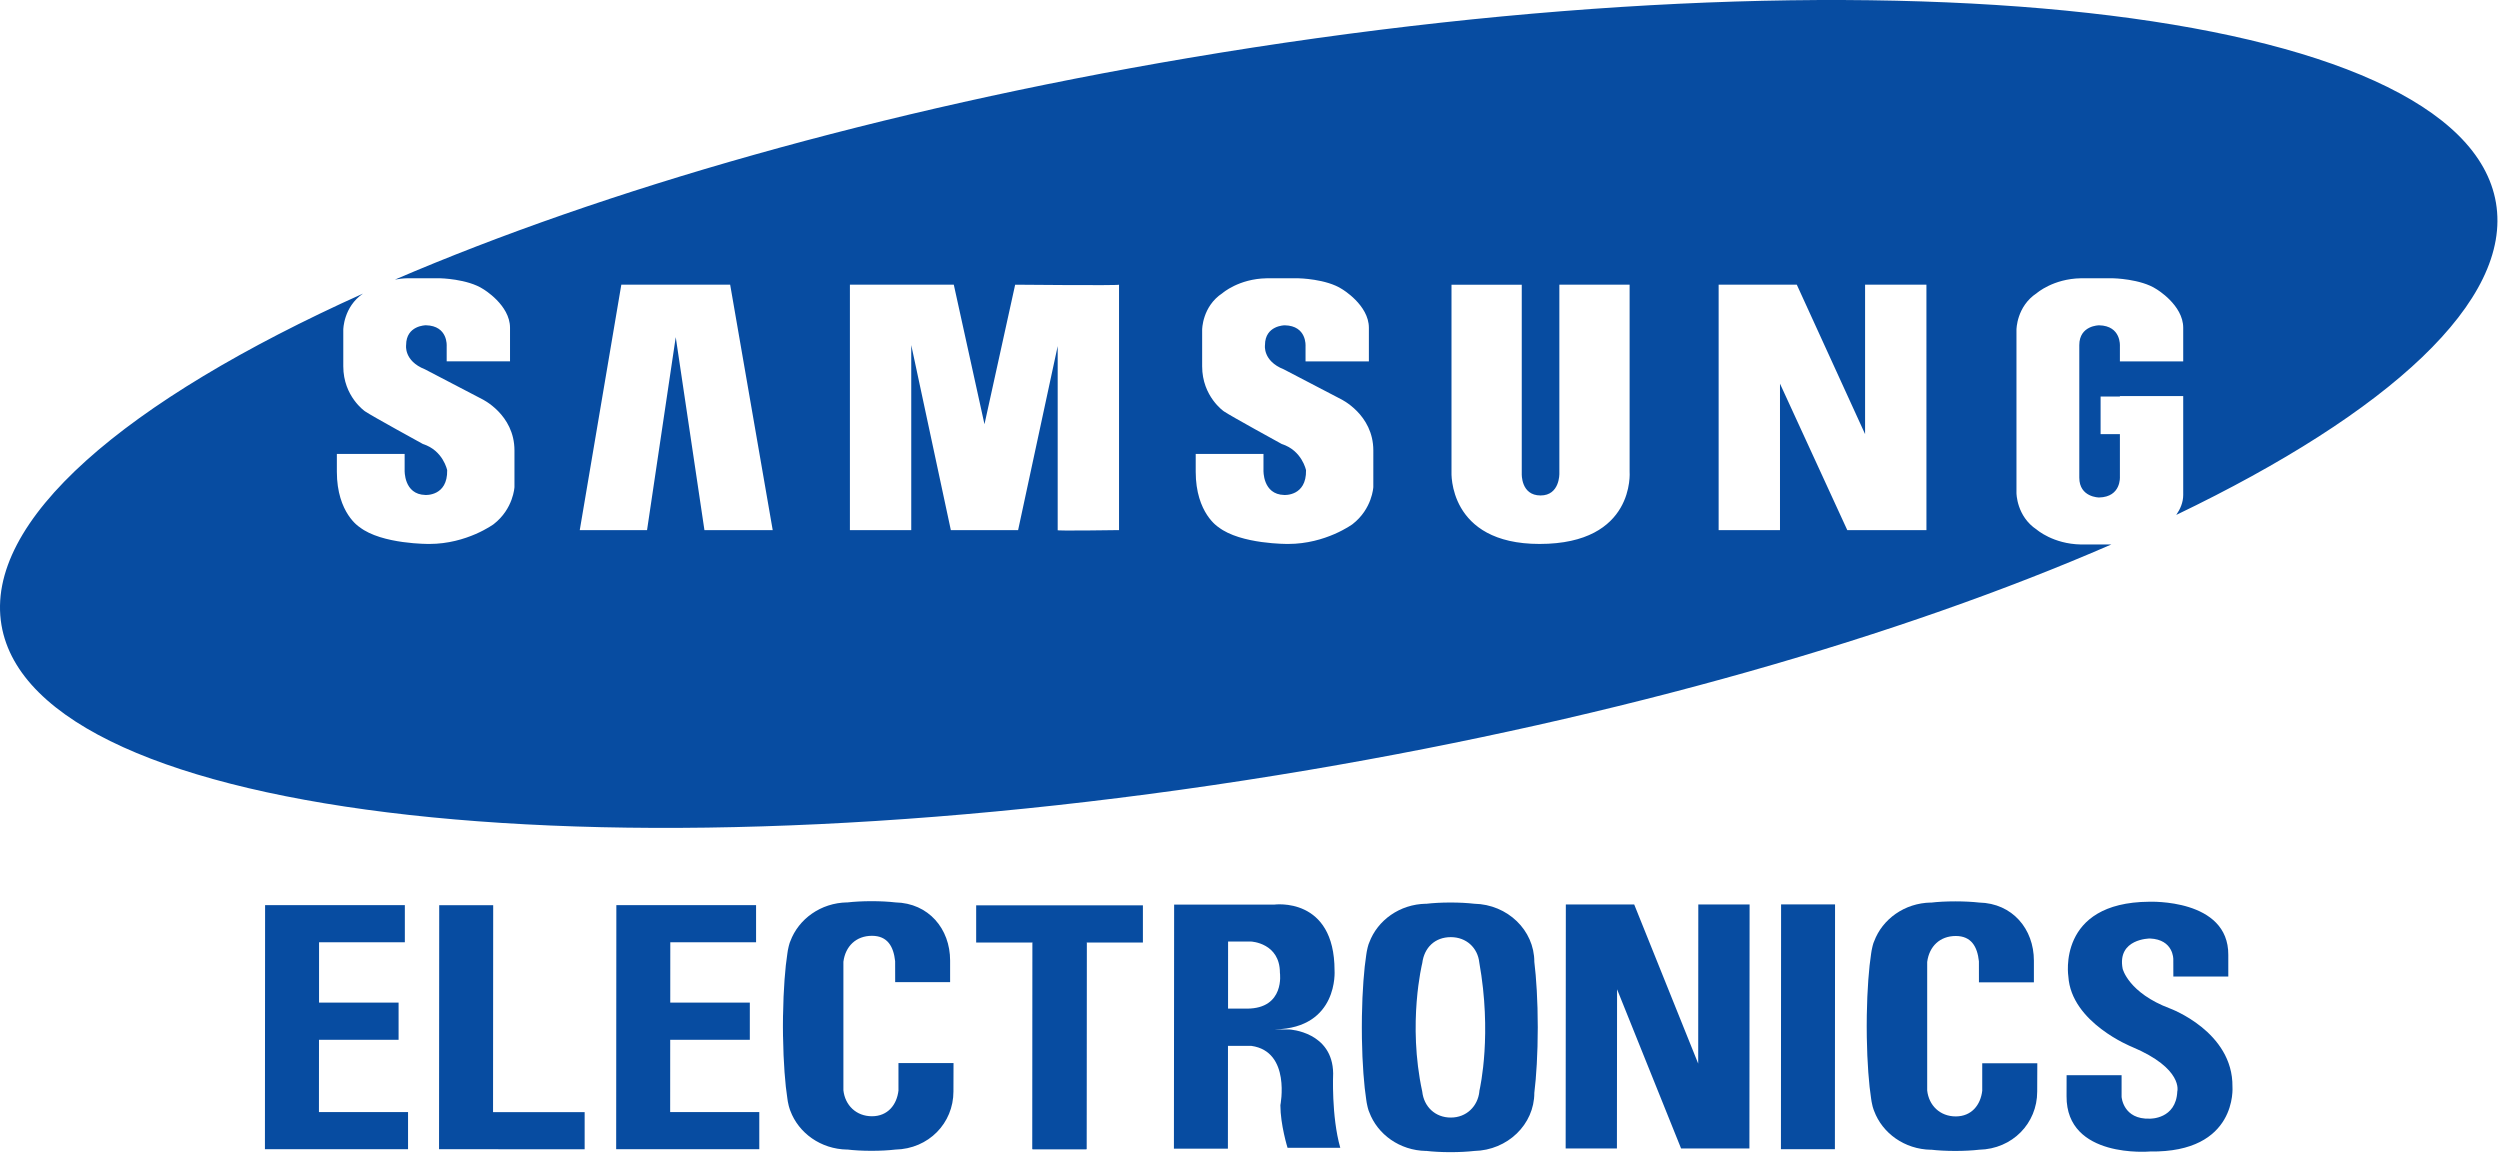 <?xml version="1.0" encoding="UTF-8" standalone="no"?>
<!DOCTYPE svg PUBLIC "-//W3C//DTD SVG 1.1//EN" "http://www.w3.org/Graphics/SVG/1.1/DTD/svg11.dtd">
<svg width="100%" height="100%" viewBox="0 0 242 112" version="1.1" xmlns="http://www.w3.org/2000/svg" xmlns:xlink="http://www.w3.org/1999/xlink" xml:space="preserve" xmlns:serif="http://www.serif.com/" style="fill-rule:evenodd;clip-rule:evenodd;stroke-linejoin:round;stroke-miterlimit:2;">
    <g transform="matrix(1,0,0,1,-169.092,9.486)">
        <path d="M279.725,78.149L263.585,78.149L263.585,81.748L269.05,81.748L269.038,101.757L274.26,101.757L274.276,81.748L279.725,81.748L279.725,78.149Z" style="fill:rgb(7,76,161);fill-rule:nonzero;"/>
    </g>
    <g transform="matrix(1,0,0,1,-169.092,9.486)">
        <path d="M269.05,81.748L269.038,101.757L274.26,101.757L274.276,81.748" style="fill:rgb(7,76,161);fill-rule:nonzero;"/>
    </g>
    <g transform="matrix(1,0,0,1,-169.092,9.486)">
        <path d="M346.725,78.059L346.71,101.757L341.486,101.757L341.501,78.059L346.725,78.059Z" style="fill:rgb(7,76,161);fill-rule:nonzero;"/>
    </g>
    <g transform="matrix(1,0,0,1,-169.092,9.486)">
        <path d="M216.819,98.166L216.833,78.135L211.608,78.135L211.591,101.757L225.686,101.764L225.686,98.166L216.819,98.166Z" style="fill:rgb(7,76,161);fill-rule:nonzero;"/>
    </g>
    <g transform="matrix(1,0,0,1,-169.092,9.486)">
        <path d="M333.488,78.063L333.478,93.471L327.281,78.063L320.665,78.063L320.648,101.688L325.61,101.688L325.624,86.278L331.822,101.688L338.435,101.688L338.453,78.063L333.488,78.063Z" style="fill:rgb(7,76,161);fill-rule:nonzero;"/>
    </g>
    <g transform="matrix(1,0,0,1,-169.092,9.486)">
        <path d="M199.966,98.161L199.971,91.166L207.675,91.166L207.675,87.567L199.975,87.567L199.977,81.725L208.281,81.725L208.281,78.129L194.753,78.129L194.737,101.757L208.591,101.757L208.591,98.161L199.966,98.161Z" style="fill:rgb(7,76,161);fill-rule:nonzero;"/>
    </g>
    <g transform="matrix(1,0,0,1,-169.092,9.486)">
        <path d="M233.964,98.161L233.968,91.166L241.675,91.166L241.675,87.567L233.973,87.567L233.977,81.725L242.28,81.725L242.28,78.129L228.755,78.129L228.737,101.757L242.591,101.757L242.591,98.161L233.964,98.161Z" style="fill:rgb(7,76,161);fill-rule:nonzero;"/>
    </g>
    <g transform="matrix(1,0,0,1,-169.092,9.486)">
        <path d="M317.948,89.938C317.948,87.413 317.804,85.151 317.615,83.625L317.615,83.622C317.615,80.555 315.021,78.062 311.799,77.996C311.155,77.922 310.36,77.878 309.492,77.878C308.6,77.878 307.782,77.926 307.127,78.003L307.131,77.996C304.585,78.04 302.436,79.594 301.635,81.752C301.591,81.84 301.547,81.975 301.503,82.147C301.495,82.168 301.491,82.188 301.486,82.21C301.472,82.254 301.464,82.296 301.455,82.344C301.407,82.545 301.37,82.751 301.343,82.958C301.139,84.264 300.962,86.416 300.925,88.914L300.925,88.96C300.92,89.28 300.918,89.607 300.918,89.939L300.918,89.979C300.918,90.311 300.92,90.635 300.925,90.958L300.925,91.006C300.962,93.502 301.139,95.653 301.343,96.96C301.37,97.17 301.407,97.374 301.455,97.576C301.464,97.624 301.475,97.666 301.486,97.71C301.491,97.731 301.495,97.752 301.503,97.773C301.547,97.945 301.591,98.081 301.635,98.168C302.436,100.326 304.585,101.88 307.131,101.926L307.127,101.919C307.782,101.996 308.603,102.043 309.492,102.043C310.357,102.043 311.155,101.999 311.799,101.927C315.022,101.858 317.615,99.366 317.615,96.301L317.615,96.298C317.804,94.772 317.948,92.512 317.948,89.983L317.948,89.938ZM312.294,96.184C312.138,97.595 311.058,98.694 309.531,98.694C308.004,98.694 306.925,97.63 306.766,96.184C305.328,89.538 306.766,83.744 306.766,83.744C306.957,82.229 308.002,81.229 309.531,81.229C311.034,81.229 312.135,82.261 312.288,83.686C313.517,90.565 312.396,95.678 312.29,96.145C312.292,96.156 312.298,96.167 312.294,96.184Z" style="fill:rgb(7,76,161);fill-rule:nonzero;"/>
    </g>
    <g transform="matrix(1,0,0,1,-169.092,9.486)">
        <path d="M261.385,96.165L261.385,96.168C261.385,99.233 258.987,101.726 255.76,101.793C255.118,101.868 254.322,101.913 253.455,101.913C252.562,101.913 251.743,101.865 251.09,101.786L251.092,101.793C248.546,101.749 246.399,100.194 245.596,98.037C245.596,98.037 245.508,97.815 245.466,97.643C245.458,97.622 245.452,97.6 245.449,97.58C245.437,97.536 245.427,97.492 245.418,97.446C245.368,97.244 245.331,97.038 245.307,96.83C245.1,95.524 244.927,93.373 244.891,90.876C244.889,90.858 244.887,90.845 244.887,90.83C244.883,90.508 244.879,90.181 244.879,89.851L244.879,89.811C244.879,89.477 244.883,89.151 244.887,88.832C244.887,88.813 244.889,88.801 244.891,88.786C244.927,86.288 245.1,84.136 245.307,82.832C245.331,82.623 245.37,82.416 245.418,82.214C245.427,82.166 245.438,82.124 245.449,82.081C245.452,82.06 245.458,82.037 245.466,82.018C245.508,81.843 245.555,81.711 245.596,81.624C246.399,79.465 248.546,77.911 251.092,77.866L251.09,77.872C251.743,77.796 252.565,77.748 253.455,77.748C254.322,77.748 255.118,77.792 255.76,77.866C258.987,77.935 261.063,80.425 261.063,83.492L261.063,85.585L255.745,85.585L255.741,83.553C255.587,82.131 255.002,81.1 253.497,81.1C251.972,81.1 250.926,82.1 250.733,83.614L250.733,96.053C250.891,97.5 251.968,98.567 253.497,98.567C255.022,98.567 255.91,97.468 256.067,96.053C256.069,96.038 256.063,96.028 256.063,96.012L256.063,93.422L261.393,93.422L261.385,96.165ZM384.791,82.953L384.791,85.044L379.472,85.044L379.468,83.365C379.468,83.365 379.503,81.459 377.208,81.36C377.208,81.36 374.007,81.36 374.564,84.288C374.564,84.288 375.12,86.624 379.155,88.138C379.155,88.138 385.259,90.378 385.194,95.707C385.194,95.707 385.723,102.11 377.208,101.979C377.208,101.979 369.095,102.704 369.135,96.628L369.139,94.596L374.462,94.596L374.462,96.686C374.462,96.686 374.598,98.899 377.208,98.8C377.208,98.8 379.736,98.864 379.854,96.166C379.854,96.166 380.477,93.961 375.469,91.853C375.469,91.853 369.588,89.515 369.309,85.04C369.309,85.04 368.162,77.865 377.139,77.802C377.138,77.807 384.828,77.475 384.791,82.953Z" style="fill:rgb(7,76,161);fill-rule:nonzero;"/>
    </g>
    <g transform="matrix(1,0,0,1,-169.092,9.486)">
        <path d="M366.293,96.18L366.293,96.184C366.293,99.25 363.897,101.737 360.67,101.807C360.028,101.881 359.232,101.925 358.365,101.925C357.471,101.925 356.653,101.879 355.998,101.802L356.002,101.811C353.456,101.766 351.306,100.209 350.506,98.052C350.506,98.052 350.418,97.833 350.373,97.66C350.368,97.639 350.362,97.616 350.357,97.594C350.343,97.553 350.335,97.51 350.327,97.462C350.278,97.261 350.241,97.055 350.214,96.846C350.01,95.542 349.835,93.389 349.798,90.891L349.798,90.846C349.79,90.522 349.79,90.199 349.79,89.867L349.79,89.827C349.79,89.496 349.79,89.17 349.798,88.848L349.798,88.8C349.835,86.302 350.01,84.153 350.214,82.846C350.241,82.637 350.278,82.432 350.327,82.229C350.335,82.184 350.346,82.141 350.357,82.098C350.362,82.077 350.368,82.055 350.373,82.035C350.418,81.858 350.462,81.727 350.506,81.641C351.306,79.483 353.456,77.926 356.002,77.881L356,77.889C356.655,77.811 357.476,77.766 358.367,77.766C359.233,77.766 360.03,77.809 360.672,77.881C363.899,77.951 365.973,80.442 365.973,83.506L365.973,85.604L360.654,85.604L360.651,83.571C360.5,82.147 359.912,81.118 358.409,81.118C356.882,81.118 355.84,82.117 355.644,83.631L355.644,96.069C355.8,97.516 356.879,98.583 358.409,98.583C359.933,98.583 360.822,97.483 360.976,96.069C360.982,96.055 360.972,96.044 360.972,96.031L360.972,93.44L366.304,93.44L366.293,96.18Z" style="fill:rgb(7,76,161);fill-rule:nonzero;"/>
    </g>
    <g transform="matrix(1,0,0,1,-169.092,9.486)">
        <path d="M298.141,94.424C298.094,90.387 293.919,90.168 293.919,90.168L292.532,90.168L292.532,90.16C298.68,90.017 298.277,84.464 298.277,84.464C298.277,77.268 292.435,78.08 292.435,78.08L282.748,78.08L282.727,101.703L287.953,101.703L287.96,91.756L290.231,91.756C294.072,92.299 293.033,97.497 293.033,97.497C293.033,99.384 293.727,101.622 293.727,101.622L298.831,101.622C297.956,98.55 298.141,94.424 298.141,94.424ZM290.209,81.656C290.209,81.656 292.988,81.788 292.988,84.682C292.988,84.682 293.503,88.149 289.79,88.149L287.967,88.149L287.971,81.655L290.209,81.656Z" style="fill:rgb(7,76,161);fill-rule:nonzero;"/>
    </g>
    <g transform="matrix(1,0,0,1,-0.001,0.001)">
        <path d="M241.61,19.631C238.391,0.601 181.723,-5.677 115.045,5.611C85.206,10.662 58.438,18.378 38.234,27.063C38.614,26.995 39.015,26.941 39.457,26.934L42.57,26.934C42.57,26.934 45.252,26.982 46.785,27.988C46.785,27.988 49.371,29.52 49.371,31.723L49.371,34.979L43.24,34.979L43.24,33.497C43.24,33.497 43.385,31.533 41.229,31.485C41.229,31.485 39.313,31.485 39.313,33.402C39.313,33.402 39.074,34.932 41.133,35.747L46.64,38.62C46.64,38.62 49.801,40.104 49.801,43.603L49.801,47.145C49.801,47.145 49.705,49.251 47.79,50.737C47.79,50.737 45.204,52.653 41.565,52.653C41.565,52.653 36.966,52.702 34.811,51.026C34.811,51.026 32.609,49.685 32.609,45.663L32.609,43.937L39.17,43.937L39.17,45.517C39.17,45.517 39.074,47.864 41.18,47.912C41.18,47.912 43.336,48.057 43.288,45.517C43.288,45.517 42.906,43.604 40.942,42.98C40.942,42.98 35.961,40.249 35.338,39.818C35.338,39.818 33.231,38.381 33.231,35.461L33.231,31.917C33.231,31.917 33.239,29.717 35.138,28.419C12.056,38.808 -1.562,50.437 0.144,60.509C3.365,79.539 60.033,85.817 126.71,74.53C156.975,69.407 184.075,61.542 204.378,52.704L201.424,52.704C198.742,52.655 197.16,51.269 197.16,51.269C195.195,49.974 195.195,47.723 195.195,47.723L195.195,31.916C195.195,31.916 195.195,29.665 197.16,28.374C197.16,28.374 198.742,26.983 201.424,26.936L204.536,26.936C204.536,26.936 207.219,26.984 208.748,27.99C208.748,27.99 211.336,29.522 211.336,31.725L211.336,34.981L205.207,34.981L205.207,33.5C205.207,33.5 205.352,31.536 203.195,31.488C203.195,31.488 201.277,31.488 201.277,33.405L201.277,46.238C201.277,48.155 203.195,48.155 203.195,48.155C205.349,48.106 205.207,46.143 205.207,46.143L205.207,42.025L203.339,42.025L203.339,38.385L205.207,38.385L205.207,38.337L211.336,38.337L211.336,47.915C211.336,48.643 211.043,49.29 210.663,49.843C231.274,39.943 243.212,29.101 241.61,19.631ZM68.19,51.313L65.413,32.634L62.635,51.313L56.122,51.313L60.144,27.558L70.681,27.558L74.799,51.313L68.19,51.313ZM108.323,51.313C108.323,51.313 102.002,51.409 102.385,51.313L102.385,33.499L98.554,51.313L92.042,51.313L88.21,33.403L88.21,51.313L82.272,51.313L82.272,27.558L92.329,27.558L95.298,41.064L98.268,27.558C98.268,27.558 108.324,27.653 108.324,27.558C108.323,27.461 108.323,51.313 108.323,51.313ZM132.938,47.146C132.938,47.146 132.842,49.252 130.927,50.738C130.927,50.738 128.341,52.653 124.702,52.653C124.702,52.653 120.103,52.703 117.948,51.027C117.948,51.027 115.746,49.686 115.746,45.664L115.746,43.938L122.306,43.938L122.306,45.518C122.306,45.518 122.211,47.865 124.317,47.913C124.317,47.913 126.473,48.058 126.425,45.518C126.425,45.518 126.043,43.605 124.079,42.981C124.079,42.981 119.098,40.25 118.475,39.819C118.475,39.819 116.369,38.382 116.369,35.462L116.369,31.918C116.369,31.918 116.369,29.667 118.333,28.376C118.333,28.376 119.913,26.985 122.595,26.938L125.707,26.938C125.707,26.938 128.39,26.986 129.922,27.992C129.922,27.992 132.509,29.524 132.509,31.727L132.509,34.983L126.377,34.983L126.377,33.5C126.377,33.5 126.522,31.536 124.366,31.488C124.366,31.488 122.451,31.488 122.451,33.405C122.451,33.405 122.212,34.935 124.27,35.75L129.778,38.623C129.778,38.623 132.939,40.107 132.939,43.606L132.938,47.146ZM149.031,52.653C140.123,52.653 140.506,45.663 140.506,45.663C140.506,45.663 140.506,27.08 140.506,27.559L147.307,27.559L147.307,45.854C147.307,45.854 147.211,47.96 149.128,47.96C150.995,47.96 150.947,45.854 150.947,45.854L150.947,27.558L157.747,27.558L157.747,45.662C157.747,45.662 158.321,52.653 149.031,52.653ZM186.48,51.313L178.817,51.313L172.304,37.137L172.304,51.313L166.365,51.313L166.365,27.558L173.932,27.558L180.541,42.022L180.541,27.558L186.479,27.558L186.48,51.313Z" style="fill:rgb(7,76,161);fill-rule:nonzero;"/>
    </g>
</svg>
